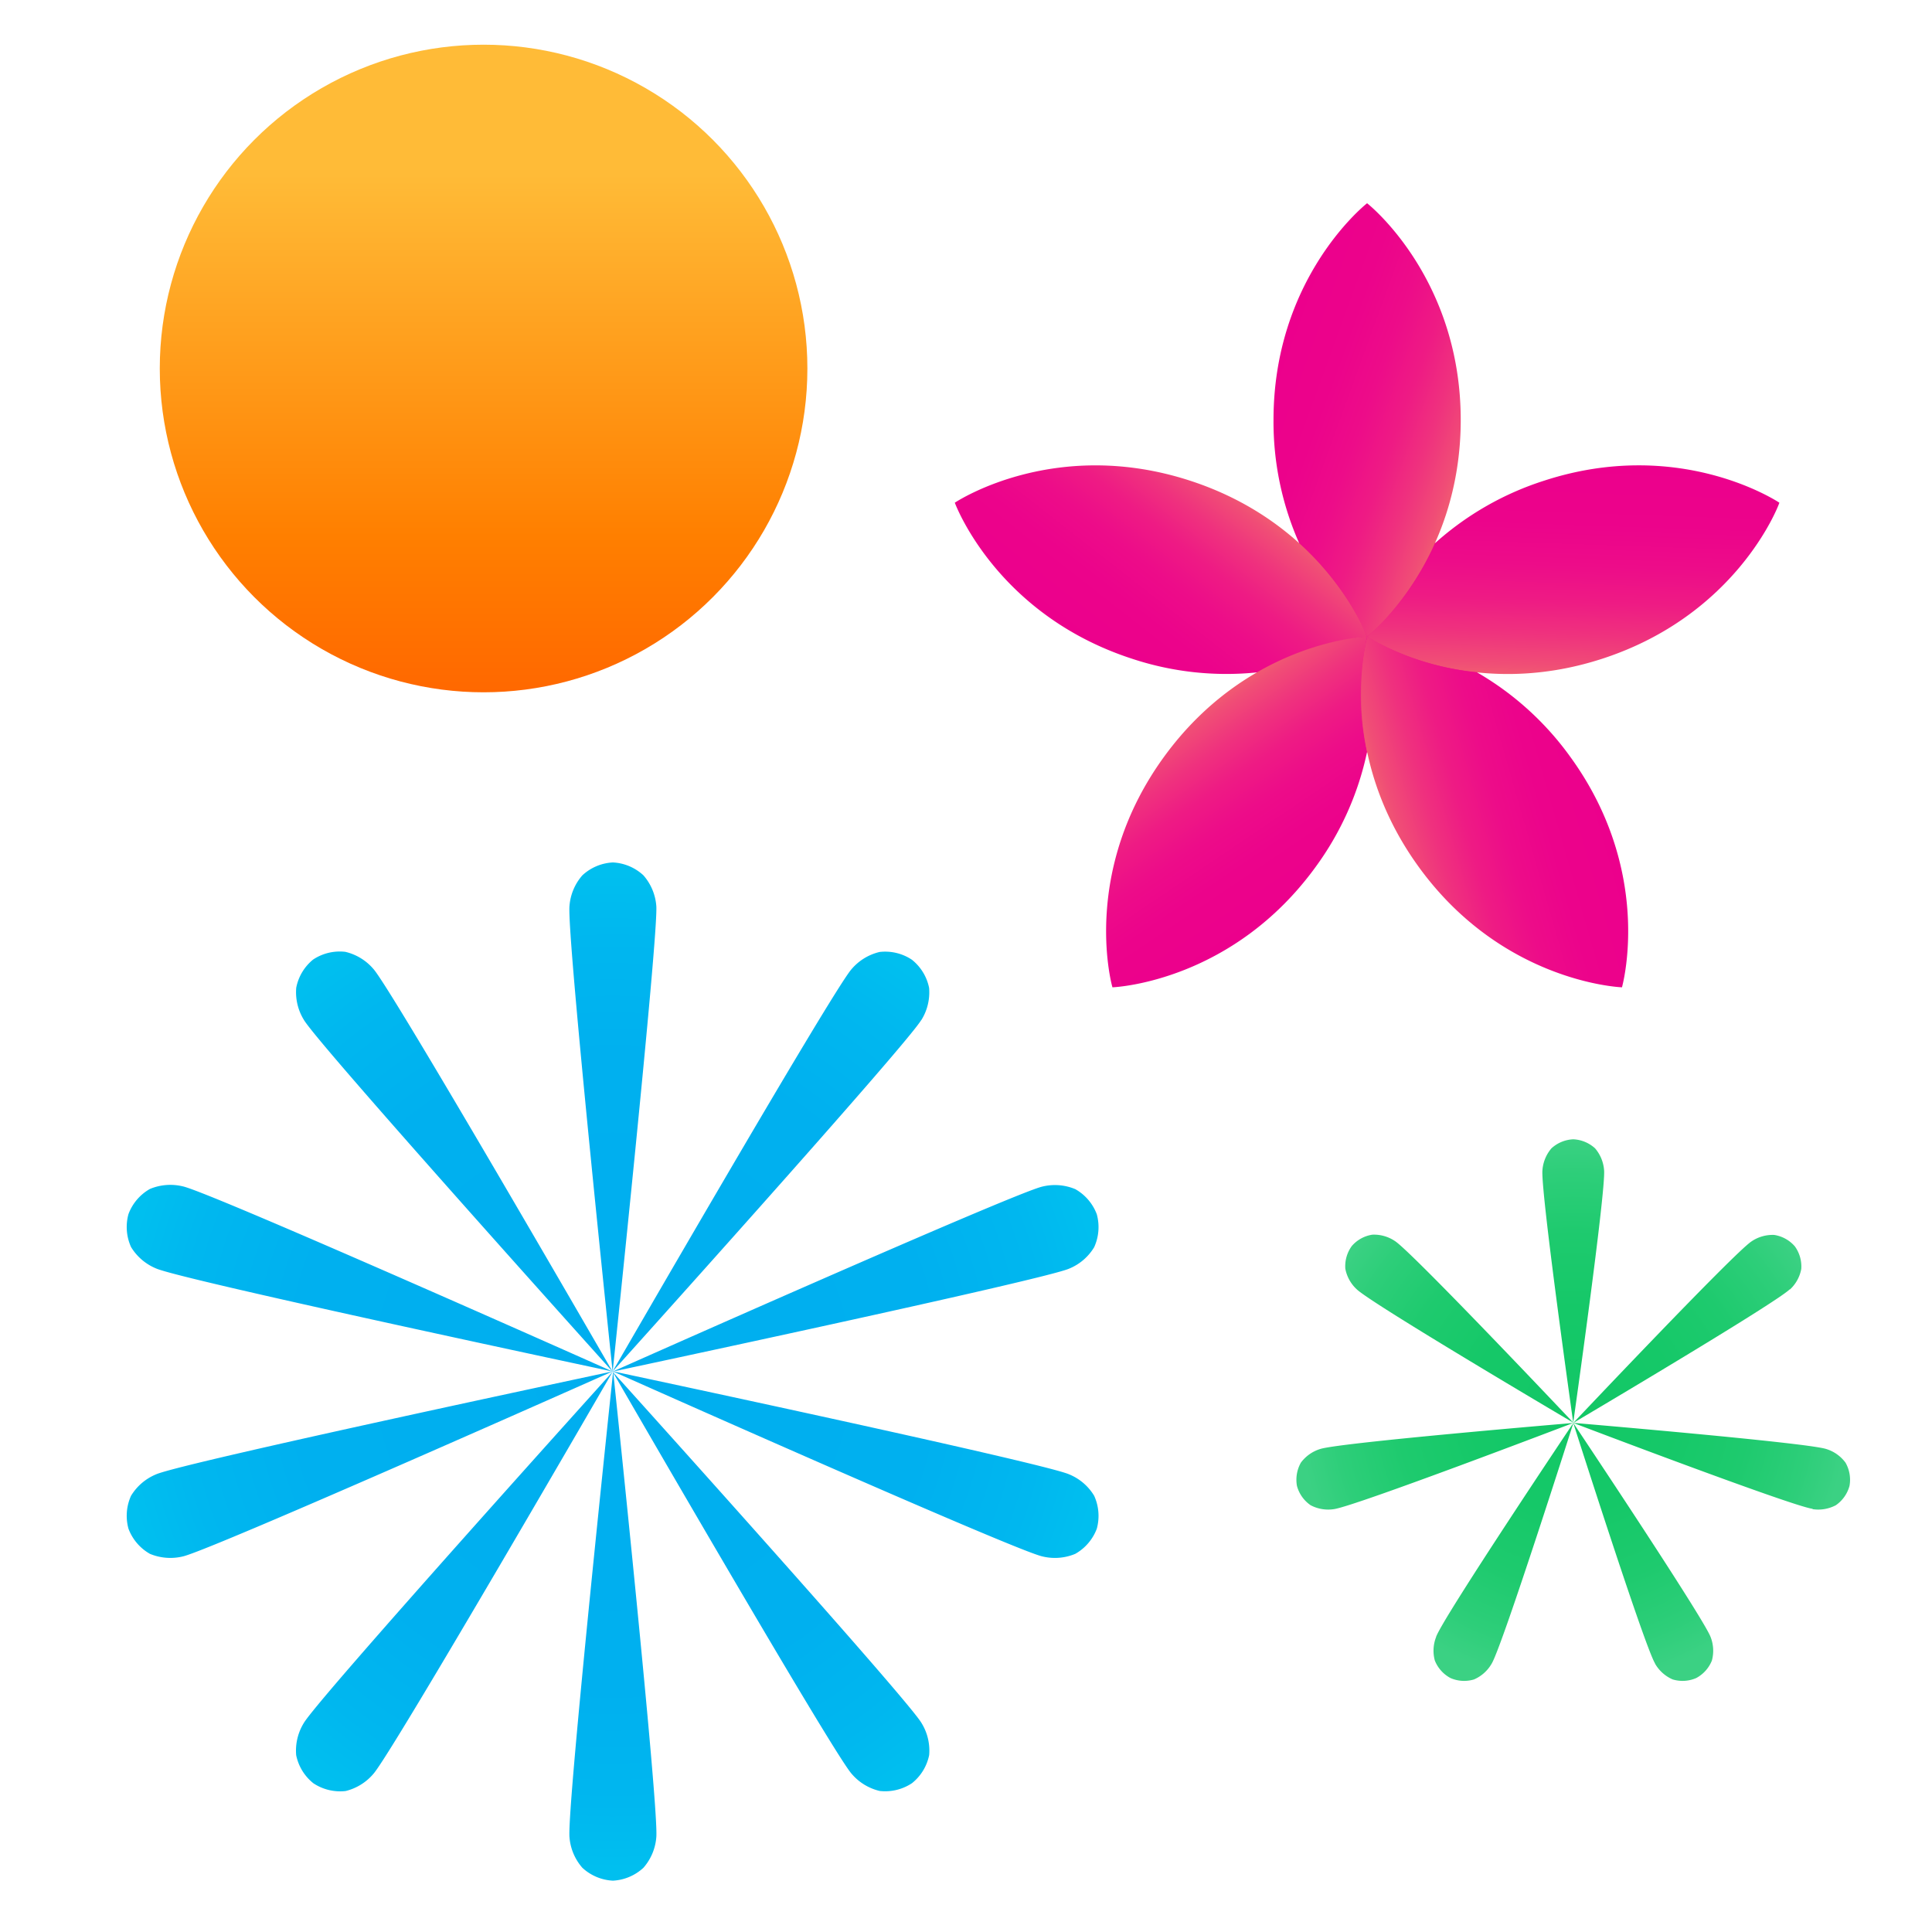 <svg xmlns="http://www.w3.org/2000/svg" xmlns:xlink="http://www.w3.org/1999/xlink" viewBox="0 0 300 300">
  <defs>
    <style>
      .cls-1 {
        fill: url(#radial-gradient);
      }

      .cls-2 {
        fill: url(#linear-gradient);
      }

      .cls-3 {
        fill: url(#linear-gradient-2);
      }

      .cls-4 {
        fill: url(#linear-gradient-3);
      }

      .cls-5 {
        fill: url(#linear-gradient-4);
      }

      .cls-6 {
        fill: url(#linear-gradient-5);
      }

      .cls-7 {
        fill: url(#linear-gradient-6);
      }

      .cls-8 {
        fill: url(#radial-gradient-2);
      }

      .cls-9 {
        fill: url(#linear-gradient-7);
      }

      .cls-10 {
        fill: url(#linear-gradient-8);
      }

      .cls-11 {
        fill: none;
      }

      .cls-12 {
        fill: url(#radial-gradient-3);
      }

      .cls-13 {
        fill: #f9ed32;
      }

      #moon,
      #fireflies {
        display: none;
      }

      @media (prefers-color-scheme: dark) {

        #moon,
        #fireflies {
          display: unset;
        }

        #sun {
          display: none;
        }
      }
    </style>
    <radialGradient id="radial-gradient" cx="95.13" cy="212.95" r="77.27" gradientUnits="userSpaceOnUse">
      <stop offset="0" stop-color="#00aeef" />
      <stop offset="0.64" stop-color="#00b0ef" />
      <stop offset="0.87" stop-color="#00b7ef" />
      <stop offset="1" stop-color="#00bfef" />
    </radialGradient>
    <linearGradient id="linear-gradient" x1="212.92" y1="80.9" x2="211.66" y2="116.81" gradientUnits="userSpaceOnUse">
      <stop offset="0" stop-color="#ec008c" />
      <stop offset="0.28" stop-color="#ec038b" />
      <stop offset="0.48" stop-color="#ed0c89" />
      <stop offset="0.65" stop-color="#ee1b84" />
      <stop offset="0.8" stop-color="#ef317e" />
      <stop offset="0.95" stop-color="#f04d76" />
      <stop offset="1" stop-color="#f15a72" />
    </linearGradient>
    <linearGradient id="linear-gradient-2" x1="244.87" y1="71.9" x2="243.72" y2="105.02"
      xlink:href="#linear-gradient" />
    <linearGradient id="linear-gradient-3" x1="244.87" y1="71.9" x2="243.72" y2="105.02"
      gradientTransform="translate(52.67 270.21) rotate(-72)" xlink:href="#linear-gradient" />
    <linearGradient id="linear-gradient-4" x1="244.87" y1="71.9" x2="243.72" y2="105.02"
      gradientTransform="translate(325.93 303.62) rotate(-144)" xlink:href="#linear-gradient" />
    <linearGradient id="linear-gradient-5" x1="244.87" y1="71.9" x2="243.72" y2="105.02"
      gradientTransform="translate(442.14 54.05) rotate(144)" xlink:href="#linear-gradient" />
    <linearGradient id="linear-gradient-6" x1="244.87" y1="71.9" x2="243.72" y2="105.02"
      gradientTransform="translate(240.71 -133.59) rotate(72)" xlink:href="#linear-gradient" />
    <radialGradient id="radial-gradient-2" cx="244.29" cy="218.95" r="42.51" gradientUnits="userSpaceOnUse">
      <stop offset="0" stop-color="#12c766" />
      <stop offset="0.37" stop-color="#15c868" />
      <stop offset="0.64" stop-color="#1eca6e" />
      <stop offset="0.86" stop-color="#2dce79" />
      <stop offset="1" stop-color="#3bd183" />
    </radialGradient>
    <linearGradient id="linear-gradient-7" x1="75.09" y1="6.95" x2="75.09" y2="107.5" gradientUnits="userSpaceOnUse">
      <stop offset="0.2" stop-color="#ffbb37" />
      <stop offset="0.76" stop-color="#ff7f00" />
      <stop offset="1" stop-color="#ff6800" />
    </linearGradient>
    <linearGradient id="linear-gradient-8" x1="40.37" y1="-0.85" x2="-28.89" y2="-67.32"
      gradientTransform="translate(44.83 73.64) rotate(56.83)" gradientUnits="userSpaceOnUse">
      <stop offset="0" stop-color="#e6e7e8" />
      <stop offset="1" stop-color="#fff" />
    </linearGradient>
    <radialGradient id="radial-gradient-3" cx="0" cy="0" r="8.05" gradientUnits="userSpaceOnUse">
      <stop offset="0" stop-color="#f7a400" />
      <stop offset="0.11" stop-color="#f8a60b" stop-opacity="0.83" />
      <stop offset="0.29" stop-color="#f9a91b" stop-opacity="0.58" />
      <stop offset="0.47" stop-color="#f9ab28" stop-opacity="0.38" />
      <stop offset="0.63" stop-color="#faad32" stop-opacity="0.21" />
      <stop offset="0.78" stop-color="#fbaf3a" stop-opacity="0.1" />
      <stop offset="0.91" stop-color="#fbb03e" stop-opacity="0.03" />
      <stop offset="1" stop-color="#fbb040" stop-opacity="0" />
    </radialGradient>
  </defs>
  <g id="flowers">
    <g>
      <path class="cls-1"
        d="M95.13,213s-7.15-67.83-6.7-72.34a8.16,8.16,0,0,1,2-4.74,7.5,7.5,0,0,1,4.74-2h0a7.52,7.52,0,0,1,4.74,2,8.16,8.16,0,0,1,2,4.74C102.27,145.12,95.13,213,95.13,213ZM58,150.48a8.22,8.22,0,0,0-4.38-2.68,7.46,7.46,0,0,0-5,1.2h0A7.47,7.47,0,0,0,46,153.37a8.18,8.18,0,0,0,1.19,5C49.48,162.28,95.13,213,95.13,213S61,153.88,58,150.48ZM28.4,184.22a8.25,8.25,0,0,0-5.12.4,7.49,7.49,0,0,0-3.33,3.9h0a7.53,7.53,0,0,0,.4,5.12,8.21,8.21,0,0,0,3.9,3.33c4.16,1.82,70.88,16,70.88,16S32.83,185.19,28.4,184.22Zm-4.15,44.71a8.21,8.21,0,0,0-3.9,3.33,7.53,7.53,0,0,0-.4,5.12h0a7.53,7.53,0,0,0,3.33,3.9,8.25,8.25,0,0,0,5.12.4c4.43-1,66.73-28.73,66.73-28.73S28.41,227.11,24.25,228.93Zm22.93,38.61a8.18,8.18,0,0,0-1.19,5,7.47,7.47,0,0,0,2.68,4.37h0a7.52,7.52,0,0,0,5,1.2A8.22,8.22,0,0,0,58,275.42C61,272,95.13,213,95.13,213S49.48,263.62,47.18,267.54Zm41.25,17.75a8.16,8.16,0,0,0,2,4.74,7.55,7.55,0,0,0,4.74,2h0a7.57,7.57,0,0,0,4.74-2,8.16,8.16,0,0,0,2-4.74c.44-4.51-6.7-72.34-6.7-72.34S88,280.78,88.43,285.29Zm43.8-9.87a8.18,8.18,0,0,0,4.37,2.68,7.54,7.54,0,0,0,5-1.2h0a7.47,7.47,0,0,0,2.68-4.37,8.14,8.14,0,0,0-1.2-5C140.78,263.62,95.13,213,95.13,213S129.21,272,132.23,275.42Zm29.63-33.74a8.2,8.2,0,0,0,5.11-.4,7.55,7.55,0,0,0,3.34-3.9h0a7.54,7.54,0,0,0-.41-5.12,8.14,8.14,0,0,0-3.9-3.33c-4.16-1.82-70.87-16-70.87-16S157.43,240.71,161.86,241.68ZM166,197a8.14,8.14,0,0,0,3.9-3.33,7.54,7.54,0,0,0,.41-5.12h0a7.52,7.52,0,0,0-3.34-3.9,8.2,8.2,0,0,0-5.11-.4c-4.43,1-66.73,28.73-66.73,28.73S161.84,198.79,166,197Zm-22.93-38.61a8.15,8.15,0,0,0,1.2-5,7.47,7.47,0,0,0-2.68-4.37h0a7.49,7.49,0,0,0-5-1.2,8.18,8.18,0,0,0-4.37,2.68c-3,3.4-37.1,62.47-37.1,62.47S140.78,162.28,143.07,158.36Z" />
      <animateTransform attributeType="xml" attributeName="transform" type="rotate" from="0 95.13 212.95"
        to="360 95.13 212.95" dur="60s" repeatCount="indefinite" />
    </g>
    <g>
      <circle class="cls-2" cx="212.29" cy="98.86" r="17.97" />
      <path class="cls-3"
        d="M239.8,74.63a46.55,46.55,0,0,0-17,9.74,41.07,41.07,0,0,1-10.51,14.49c.8.53,15.86,10.14,36.5,3.43S276,79,276.3,78.06C275.5,77.53,260.44,67.92,239.8,74.63Z" />
      <path class="cls-4"
        d="M197.75,65.21a46.54,46.54,0,0,0,4,19.17,41.07,41.07,0,0,1,10.53,14.48c.76-.6,14.54-12,14.54-33.65s-13.78-33.06-14.54-33.65C211.53,32.15,197.75,43.51,197.75,65.21Z" />
      <path class="cls-5"
        d="M175.79,102.29a46.61,46.61,0,0,0,19.48,2.11,40.94,40.94,0,0,1,17-5.54c-.33-.91-6.87-17.53-27.51-24.23s-35.69,2.9-36.5,3.43C148.62,79,155.15,95.58,175.79,102.29Z" />
      <path class="cls-6"
        d="M204.28,134.63a46.53,46.53,0,0,0,8-17.88,41.08,41.08,0,0,1,0-17.89c-1,0-18.79,1.12-31.54,18.67s-8.28,34.85-8,35.78C173.69,153.27,191.52,152.19,204.28,134.63Z" />
      <path class="cls-7"
        d="M243.84,117.53a46.5,46.5,0,0,0-14.53-13.15,41.12,41.12,0,0,1-17-5.52c-.26.93-4.74,18.21,8,35.77s30.59,18.64,31.55,18.68C252.11,152.38,256.59,135.09,243.84,117.53Z" />
      <animateTransform attributeType="xml" attributeName="transform" type="rotate" from="0 212.29 98.86"
        to="360 212.29 98.86" dur="60s" repeatCount="indefinite" />
    </g>
    <g>
      <path class="cls-8"
        d="M244.29,220.91s-5.09-36-4.78-39.22a5.89,5.89,0,0,1,1.4-3.38,5.36,5.36,0,0,1,3.38-1.4h0a5.36,5.36,0,0,1,3.39,1.4,5.89,5.89,0,0,1,1.4,3.38C249.39,184.91,244.29,220.91,244.29,220.91Zm-27.67-28.19a5.83,5.83,0,0,0-3.52-1,5.24,5.24,0,0,0-3.2,1.77h0a5.33,5.33,0,0,0-1,3.51,5.82,5.82,0,0,0,1.77,3.2c2.33,2.26,33.64,20.72,33.64,20.72S219.33,194.48,216.62,192.72ZM205,225a5.89,5.89,0,0,0-3,2.12,5.41,5.41,0,0,0-.61,3.61h0a5.32,5.32,0,0,0,2.12,3,5.84,5.84,0,0,0,3.61.61c3.21-.41,37.16-13.38,37.16-13.38S208.07,224,205,225Zm18,29.19a5.82,5.82,0,0,0-.2,3.66,5.31,5.31,0,0,0,2.44,2.72h0a5.31,5.31,0,0,0,3.65.21,5.82,5.82,0,0,0,2.73-2.44c1.68-2.76,12.7-37.4,12.7-37.4S224.09,251.12,223,254.16Zm34,4.15a5.82,5.82,0,0,0,2.73,2.44,5.32,5.32,0,0,0,3.65-.21h0a5.31,5.31,0,0,0,2.44-2.72,5.82,5.82,0,0,0-.2-3.66c-1.12-3-21.33-33.25-21.33-33.25S255.32,255.55,257,258.31Zm24.46-24a5.84,5.84,0,0,0,3.61-.61,5.36,5.36,0,0,0,2.12-3h0a5.36,5.36,0,0,0-.62-3.61,5.83,5.83,0,0,0-3-2.12c-3.07-1-39.3-4.06-39.3-4.06S278.25,233.88,281.46,234.29Zm-3.53-34.1a5.75,5.75,0,0,0,1.77-3.2,5.33,5.33,0,0,0-1-3.51h0a5.3,5.3,0,0,0-3.2-1.77,5.83,5.83,0,0,0-3.52,1c-2.71,1.76-27.68,28.19-27.68,28.19S275.61,202.45,277.93,200.19Z" />
      <animateTransform attributeType="xml" attributeName="transform" type="rotate" from="360 244.29 218.95"
        to="0 244.29 218.95" dur="60s" repeatCount="indefinite" />
    </g>
  </g>
  <g id="sun">
    <circle class="cls-9" cx="75.09" cy="57.22" r="50.28" />
  </g>
  <g id="moon">
    <path class="cls-10"
      d="M117.17,29.71a50.15,50.15,0,0,0-13.09-13.57c.08.13.17.24.25.37A46.75,46.75,0,0,1,26.06,67.66l-.23-.37a50.28,50.28,0,1,0,91.34-37.58Z" />
  </g>
  <g id="fireflies">
    <g>
      <circle class="cls-12" cx="0" cy="0" r="11" />
      <circle class="cls-13" cx="0" cy="0" r="3.5" />
      <animateMotion dur="40s" repeatCount="indefinite"
        path="M207.61,129.37c24.07,10.44,41.56-2,49.56,9.16,7.86,10.92-8.15,24.34-14.8,62.22-4.11,23.43,2.06,48-8.36,55.49-10.41,7.68-37.41-1.64-59.33,3.84-27.78,6.95-34,25-47.69,20.83-15.35-4.68-9.44-27.25-29.5-45-21.48-19-43-6.13-57.16-23.37C27.11,196.48,28.36,164.22,44,149c20.44-19.92,50.9,3.67,78.77-16.78C147.11,114.35,143,82.28,157.41,81,172.7,79.61,176,115.63,207.61,129.37Z" />
    </g>
    <g>
      <circle class="cls-12" cx="0" cy="0" r="11" />
      <circle class="cls-13" cx="0" cy="0" r="3.5" />
      <animateMotion dur="30s" repeatCount="indefinite" keyPoints="1;0" keyTimes="0;1" calcMode="linear"
        path="M90.92,193.14c-.57-9-1.15-20.58,7.8-25.24,9.13-4.73,27.79-2.55,42.85-4.11,14.92-1.4,26.23-6.55,45.61-13.12s46.66-14.93,56.72-11.22c10.23,3.64,3,19.23-1.68,33-4.78,13.88-7,25.88-17.85,35.16s-30.5,15.72-50.29,30.28c-20,14.54-40.2,37.09-61.39,45.54s-43.35,2.81-46.9-10.84S77,237.3,84.38,223.15C91.63,209.07,91.35,202.31,90.92,193.14Z" />
    </g>
    <g>
      <circle class="cls-12" cx="0" cy="0" r="11" />
      <circle class="cls-13" cx="0" cy="0" r="3.5" />
      <animateMotion dur="35s" repeatCount="indefinite" keyPoints="1;0" keyTimes="0;1" calcMode="linear"
        path="M275.09,113.71c5.89,9,13.32,20.72,7.27,29.62s-25.81,15.32-39.69,23.8c-13.84,8.26-21.91,18.74-37.07,34.37s-37,36.71-49.12,37.47c-12.21.91-14.31-18.49-17.85-34.78-3.51-16.51-8.47-29.91-3.27-44.45s20.68-30.15,31.52-54.22c11.05-24.13,17.57-56.65,33.39-75s41-22.69,52.52-10.22,9.89,41.48,11,59.48S269.24,104.44,275.09,113.71Z" />
    </g>
  </g>
</svg>